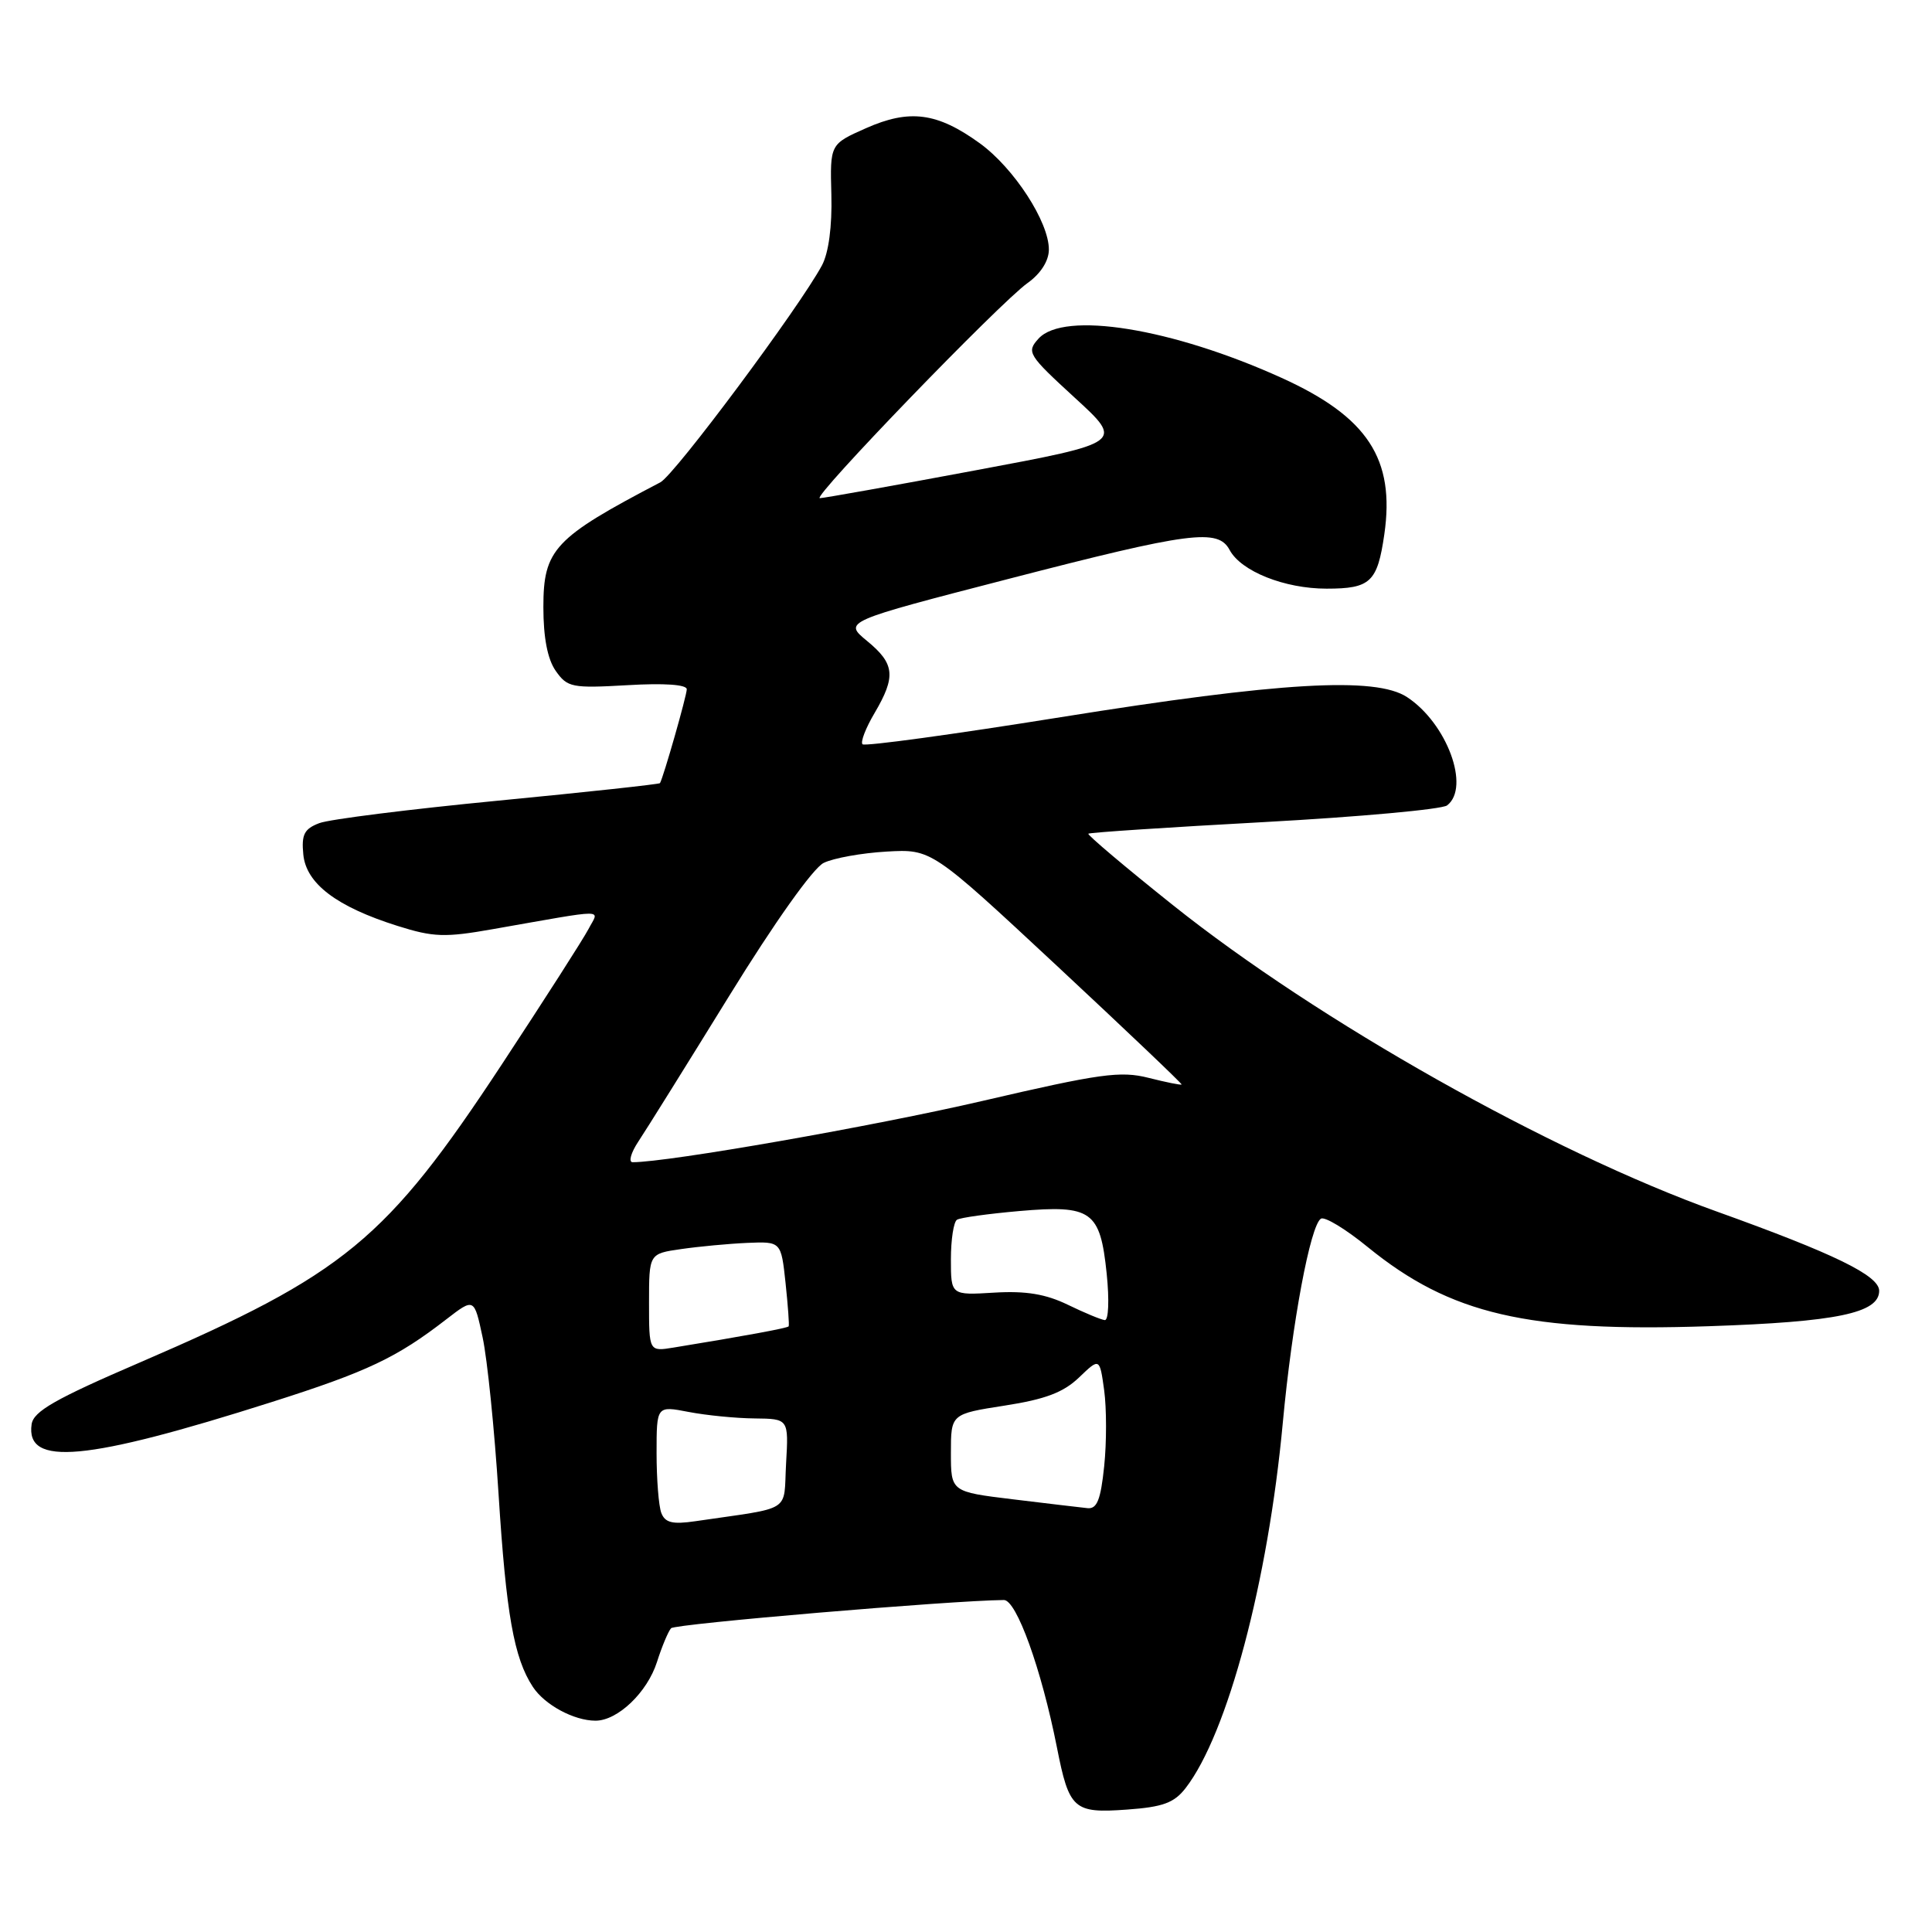 <?xml version="1.0" encoding="UTF-8" standalone="no"?>
<!DOCTYPE svg PUBLIC "-//W3C//DTD SVG 1.1//EN" "http://www.w3.org/Graphics/SVG/1.1/DTD/svg11.dtd" >
<svg xmlns="http://www.w3.org/2000/svg" xmlns:xlink="http://www.w3.org/1999/xlink" version="1.1" viewBox="0 0 256 256">
 <g >
 <path fill="currentColor"
d=" M 157.10 236.93 C 162.66 229.74 168.03 209.55 169.98 188.50 C 171.21 175.28 173.63 162.35 175.03 161.48 C 175.53 161.17 178.32 162.86 181.23 165.24 C 192.20 174.17 202.39 176.54 226.43 175.73 C 243.39 175.16 249.00 173.99 249.00 171.04 C 249.00 169.02 243.07 166.13 227.50 160.54 C 205.40 152.62 174.67 135.30 155.40 119.92 C 149.08 114.88 144.05 110.62 144.21 110.47 C 144.37 110.31 154.85 109.62 167.50 108.93 C 180.15 108.24 191.06 107.24 191.75 106.72 C 194.86 104.32 191.72 95.83 186.44 92.37 C 182.27 89.63 169.62 90.37 140.56 95.03 C 126.41 97.30 114.58 98.92 114.29 98.62 C 113.99 98.33 114.71 96.47 115.88 94.49 C 118.74 89.63 118.57 87.95 114.89 84.93 C 111.77 82.36 111.77 82.36 133.74 76.68 C 157.74 70.47 161.39 70.00 162.93 72.87 C 164.44 75.70 170.21 78.00 175.78 78.00 C 181.60 78.00 182.51 77.14 183.43 70.80 C 184.87 60.81 181.22 55.24 169.82 50.07 C 155.28 43.48 140.97 41.17 137.61 44.87 C 135.99 46.66 136.21 47.01 142.41 52.70 C 148.91 58.65 148.91 58.65 129.21 62.33 C 118.37 64.36 109.11 66.01 108.63 66.01 C 107.49 66.00 132.49 40.11 136.16 37.50 C 137.89 36.27 138.97 34.58 138.98 33.09 C 139.01 29.43 134.36 22.27 129.82 18.98 C 124.19 14.91 120.53 14.42 114.74 16.99 C 109.98 19.10 109.98 19.10 110.16 25.80 C 110.27 29.99 109.80 33.49 108.92 35.15 C 105.93 40.72 89.40 62.92 87.50 63.91 C 73.43 71.27 72.00 72.79 72.00 80.45 C 72.00 84.49 72.55 87.35 73.64 88.90 C 75.18 91.09 75.78 91.21 83.14 90.79 C 88.00 90.50 91.00 90.71 91.00 91.33 C 91.00 92.16 87.93 102.93 87.45 103.77 C 87.37 103.91 77.72 104.96 66.02 106.09 C 54.32 107.22 43.64 108.56 42.31 109.07 C 40.31 109.83 39.93 110.58 40.19 113.22 C 40.56 117.08 44.59 120.14 52.68 122.69 C 57.43 124.19 58.96 124.24 65.29 123.12 C 80.86 120.39 79.39 120.39 77.98 123.10 C 77.29 124.42 72.13 132.47 66.52 141.00 C 51.16 164.33 45.72 168.81 18.52 180.54 C 7.30 185.37 4.44 187.01 4.19 188.72 C 3.37 194.36 11.36 193.62 36.00 185.78 C 48.68 181.75 52.58 179.90 59.16 174.80 C 62.83 171.97 62.83 171.97 63.95 177.21 C 64.57 180.09 65.52 189.42 66.06 197.95 C 67.07 213.90 68.10 219.70 70.60 223.51 C 72.16 225.90 76.05 228.00 78.91 228.00 C 81.84 228.00 85.76 224.26 87.05 220.23 C 87.70 218.18 88.55 216.16 88.92 215.75 C 89.44 215.17 125.90 212.08 133.02 212.01 C 134.69 212.00 137.99 221.16 140.04 231.50 C 141.67 239.77 142.26 240.29 149.32 239.78 C 154.10 239.44 155.58 238.89 157.10 236.93 Z  M 87.63 200.48 C 87.28 199.58 87.00 196.01 87.00 192.55 C 87.00 186.27 87.00 186.27 91.25 187.09 C 93.59 187.54 97.53 187.93 100.00 187.95 C 104.50 188.00 104.50 188.00 104.16 193.92 C 103.79 200.55 105.20 199.65 92.13 201.57 C 89.11 202.01 88.13 201.77 87.63 200.48 Z  M 134.25 198.67 C 126.00 197.67 126.00 197.67 126.00 192.51 C 126.00 187.36 126.00 187.36 133.12 186.25 C 138.49 185.42 140.90 184.51 142.97 182.53 C 145.71 179.90 145.71 179.90 146.31 184.23 C 146.63 186.61 146.64 191.13 146.31 194.28 C 145.85 198.73 145.36 199.96 144.11 199.84 C 143.22 199.75 138.79 199.22 134.25 198.67 Z  M 86.00 172.61 C 86.00 166.12 86.00 166.12 90.25 165.51 C 92.59 165.17 96.53 164.80 99.00 164.69 C 103.50 164.50 103.50 164.50 104.09 170.00 C 104.41 173.03 104.60 175.61 104.50 175.75 C 104.34 175.98 98.53 177.05 89.25 178.56 C 86.00 179.09 86.00 179.09 86.00 172.61 Z  M 141.50 172.89 C 138.57 171.47 135.95 171.03 131.75 171.28 C 126.00 171.63 126.00 171.63 126.00 166.87 C 126.00 164.26 126.36 161.89 126.81 161.62 C 127.25 161.34 130.97 160.83 135.06 160.47 C 144.66 159.64 145.78 160.44 146.64 168.75 C 147.00 172.25 146.89 174.96 146.39 174.92 C 145.90 174.87 143.70 173.96 141.50 172.89 Z  M 84.59 151.25 C 85.60 149.74 91.00 141.07 96.60 132.00 C 102.62 122.23 107.74 115.03 109.14 114.34 C 110.44 113.70 114.18 113.03 117.46 112.84 C 123.43 112.50 123.43 112.50 140.07 128.00 C 149.22 136.53 156.64 143.59 156.57 143.70 C 156.50 143.81 154.53 143.41 152.19 142.82 C 148.47 141.88 145.78 142.25 130.22 145.87 C 115.81 149.22 88.55 154.00 83.83 154.00 C 83.25 154.00 83.59 152.76 84.59 151.25 Z "/>
</g>
</svg>